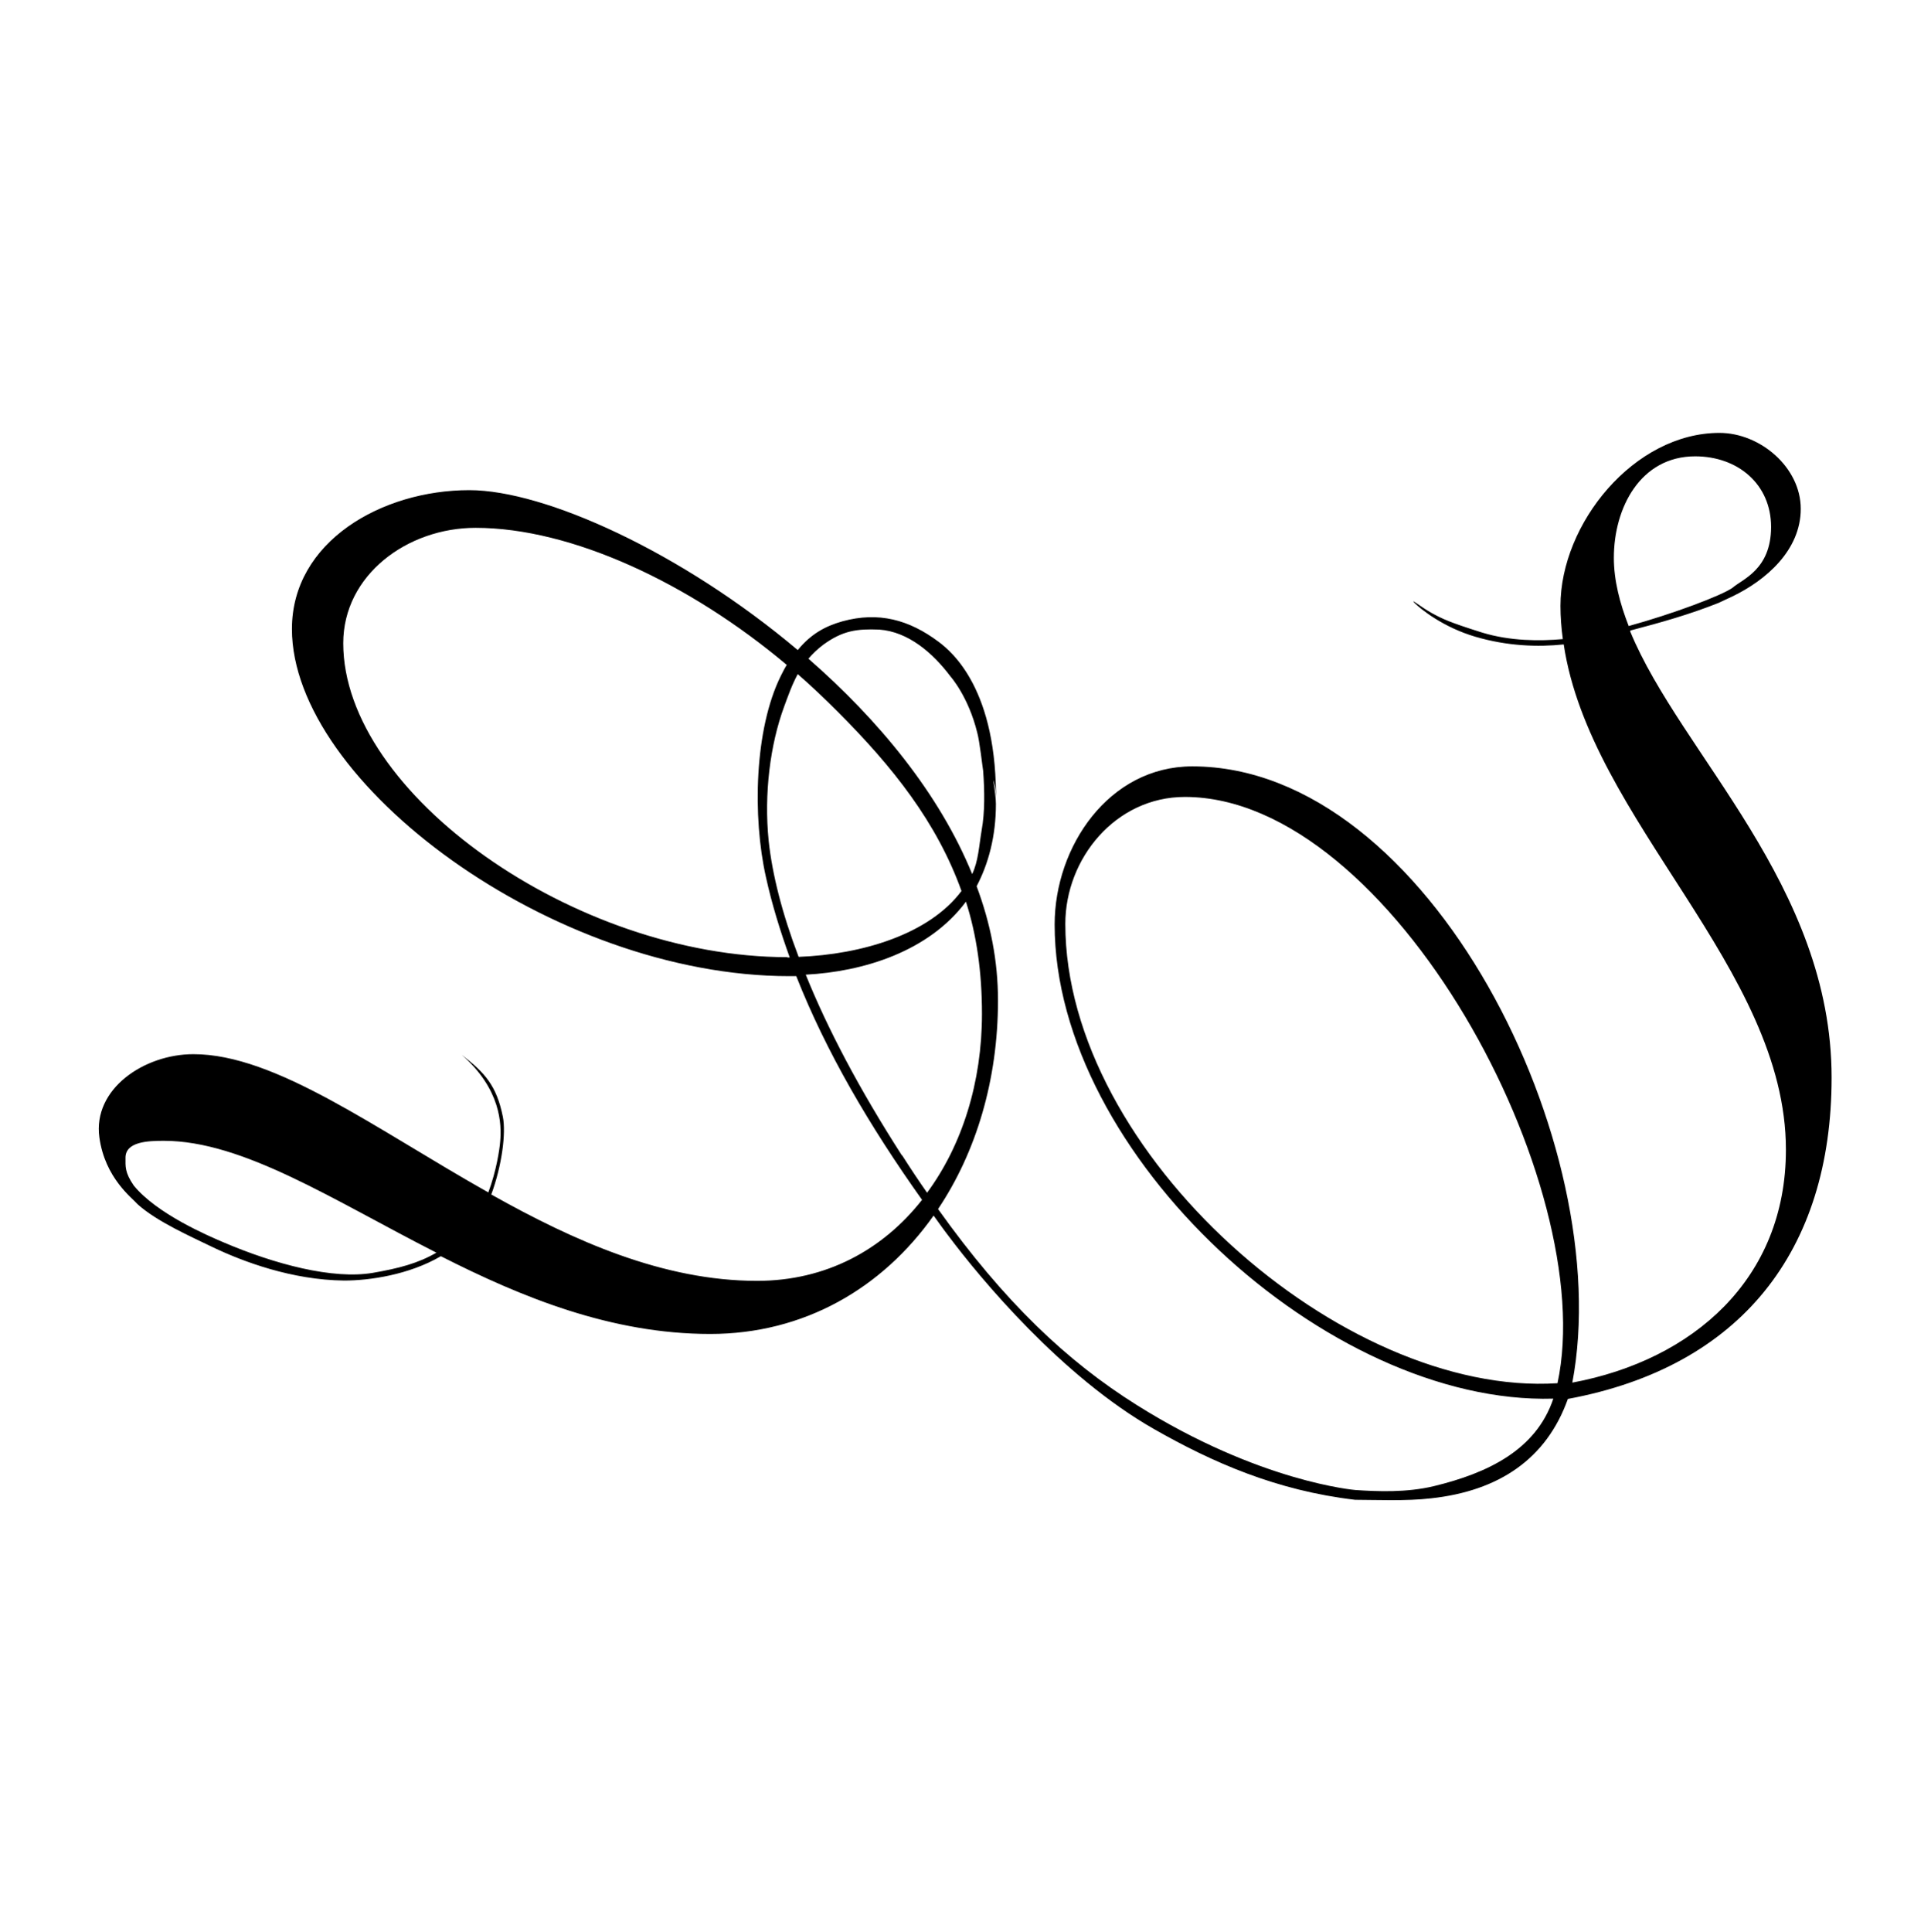 <?xml version="1.0" encoding="UTF-8"?>
<svg id="Layer_1" data-name="Layer 1" xmlns="http://www.w3.org/2000/svg" viewBox="0 0 65.09 65.11">
  <defs>
    <style>
      .cls-1 {
        fill: none;
      }

      .cls-1, .cls-2 {
        stroke-width: 0px;
      }
    </style>
  </defs>
  <path class="cls-1" d="M58.4,19.8c.32-.29,1.3-.65,1.3-2.05s-1.12-2.38-2.56-2.38c-1.84,0-2.74,1.73-2.74,3.42,0,.76.19,1.53.5,2.3,1.49-.42,3.14-1.03,3.5-1.29Z"/>
  <path class="cls-1" d="M4.24,39.02c0,.29-.03.49.28.94.77.95,2.48,1.68,3.02,1.91,1.73.74,3.69,1.26,5.04,1.03.87-.15,1.52-.32,2.14-.68-3.48-1.78-6.51-3.77-9.19-3.77-.54,0-1.29.03-1.29.57Z"/>
  <path class="cls-1" d="M33.56,27.07c0-.4-.03-.65-.09-.81.06.33.09.62.09.81Z"/>
  <path class="cls-1" d="M32.77,29.45c.22-.43.23-.94.32-1.48.11-.61.1-1.32.05-2-.01-.11-.12-1.01-.2-1.29-.3-1.23-.9-1.89-.9-1.89-.6-.8-1.43-1.51-2.4-1.58-.75-.04-1.23.03-1.89.51-.2.15-.36.3-.5.47,2.35,2.05,4.41,4.54,5.52,7.26Z"/>
  <path class="cls-1" d="M26.33,22.77c.07-.13.13-.25.2-.37-3.29-2.75-7.26-4.62-10.49-4.62-2.3,0-4.46,1.58-4.46,3.89,0,5.08,7.81,10.58,14.97,10.58.03,0,.05,0,.08,0-.32-.89-.6-1.79-.8-2.7-.45-2.03-.38-5,.5-6.79Z"/>
  <path class="cls-1" d="M39.94,26.86c-2.34,0-4.03,2.09-4.03,4.28,0,7.74,9.36,15.95,16.59,15.48,1.44-6.66-5.58-19.76-12.56-19.76Z"/>
  <path class="cls-1" d="M32.55,30.39c-1.25,1.68-3.46,2.36-5.4,2.46.74,1.81,1.8,3.84,3.24,6.09.28.44.56.85.84,1.26,1.18-1.6,1.85-3.72,1.85-6.03,0-1.4-.18-2.66-.54-3.78Z"/>
  <path class="cls-1" d="M25.91,28.34c.11,1.12.45,2.43,1.01,3.91,2.13-.07,4.4-.76,5.49-2.22-.83-2.3-2.3-4.18-4.18-6.05-.43-.44-.88-.86-1.34-1.26-.2.37-.33.75-.46,1.1-.47,1.28-.68,2.93-.52,4.52Z"/>
  <path class="cls-2" d="M54.96,21.25c1.03-.27,1.99-.54,2.97-.93l.47-.22c1.12-.54,2.3-1.55,2.3-2.95s-1.37-2.56-2.74-2.56c-2.88,0-5.36,3.06-5.36,5.83,0,.38.03.75.08,1.12-.77.07-1.77.07-2.72-.22-1.11-.35-1.34-.46-1.72-.67-.34-.19-.74-.52-.55-.32.19.19.95.81,2.04,1.13,1.09.32,2.11.35,2.98.26.89,5.93,7.49,10.92,7.49,17.03,0,4.36-3.13,7.09-7.2,7.85,1.51-7.95-4.82-20.77-12.81-20.77-2.81,0-4.64,2.7-4.64,5.33,0,7.77,9.21,16.2,16.81,15.98-.58,1.73-2.21,2.51-4.03,2.95-.92.22-1.89.18-2.64.13,0,0-3.23-.26-7.38-2.87-2.34-1.47-4.45-3.46-6.69-6.6,1.28-1.91,2.02-4.35,2.02-7.03,0-1.33-.25-2.59-.72-3.85.4-.76.65-1.69.65-2.77,0-.19-.04-.47-.09-.81.06.16.1.41.09.81.07-3.87-1.5-5.14-1.92-5.46-1.01-.76-2.04-1.03-3.25-.7-.57.16-1.06.42-1.51.97-3.9-3.29-8.52-5.39-11.07-5.39-2.95,0-5.98,1.73-5.98,4.68,0,5.18,8.78,11.7,16.77,11.7.08,0,.16,0,.23,0,1.01,2.56,2.47,5.05,4.24,7.54-1.32,1.68-3.23,2.73-5.56,2.73-3.17,0-6.18-1.35-8.96-2.91.36-.98.5-2.07.39-2.62-.21-1.05-.61-1.49-1.39-2.09,1.33,1.16,1.35,2.35,1.3,2.92-.02.27-.13,1-.4,1.72-3.8-2.14-7.17-4.66-9.94-4.66-1.66,0-3.4,1.17-3.17,2.81.19,1.37,1.11,2.04,1.29,2.25h0c.66.59,1.78,1.08,2.54,1.45,1.01.48,2.65,1.1,4.42,1.12.85,0,2.18-.19,3.26-.82,2.74,1.39,5.75,2.62,9.08,2.62,3.16,0,5.8-1.54,7.53-3.99.16.22.32.45.49.67,1.1,1.47,3.83,4.75,6.93,6.52,1.98,1.13,4.14,2.08,6.79,2.39.64,0,1.71.05,2.56-.05,2.29-.25,3.89-1.33,4.61-3.35,5.83-1.08,8.89-5,8.89-10.83,0-6.48-5.09-10.91-6.79-15.04ZM57.14,15.38c1.44,0,2.56.94,2.56,2.38s-.97,1.76-1.3,2.05c-.36.26-2.01.88-3.5,1.29-.3-.77-.5-1.54-.5-2.3,0-1.69.9-3.42,2.74-3.42ZM12.57,42.9c-1.35.23-3.31-.29-5.04-1.03-.54-.23-2.24-.96-3.02-1.91-.31-.45-.28-.65-.28-.94,0-.54.75-.57,1.29-.57,2.68,0,5.71,2,9.19,3.77-.62.36-1.27.53-2.14.68ZM27.75,21.73c.66-.48,1.14-.54,1.89-.51.97.07,1.8.78,2.4,1.58,0,0,.6.67.9,1.89.08.28.18,1.18.2,1.29.05.68.06,1.39-.05,2-.09.53-.11,1.04-.32,1.48-1.11-2.72-3.16-5.2-5.52-7.26.14-.16.3-.32.5-.47ZM28.23,23.98c1.87,1.87,3.35,3.74,4.18,6.05-1.09,1.46-3.36,2.14-5.49,2.22-.56-1.47-.89-2.79-1.01-3.91-.16-1.59.05-3.24.52-4.52.13-.35.26-.73.46-1.1.46.4.91.83,1.34,1.26ZM26.54,32.26c-7.16,0-14.97-5.51-14.97-10.58,0-2.3,2.16-3.89,4.46-3.89,3.23,0,7.21,1.86,10.49,4.62-.07.11-.13.23-.2.37-.89,1.79-.96,4.75-.5,6.79.2.91.48,1.81.8,2.7-.03,0-.05,0-.08,0ZM30.4,38.94c-1.44-2.24-2.51-4.28-3.24-6.09,1.94-.1,4.15-.78,5.4-2.46.36,1.12.54,2.38.54,3.78,0,2.31-.67,4.43-1.85,6.03-.28-.4-.56-.82-.84-1.26ZM52.5,46.62c-7.23.47-16.59-7.74-16.59-15.48,0-2.2,1.69-4.28,4.03-4.28,6.98,0,14,13.1,12.56,19.76Z"/>
</svg>